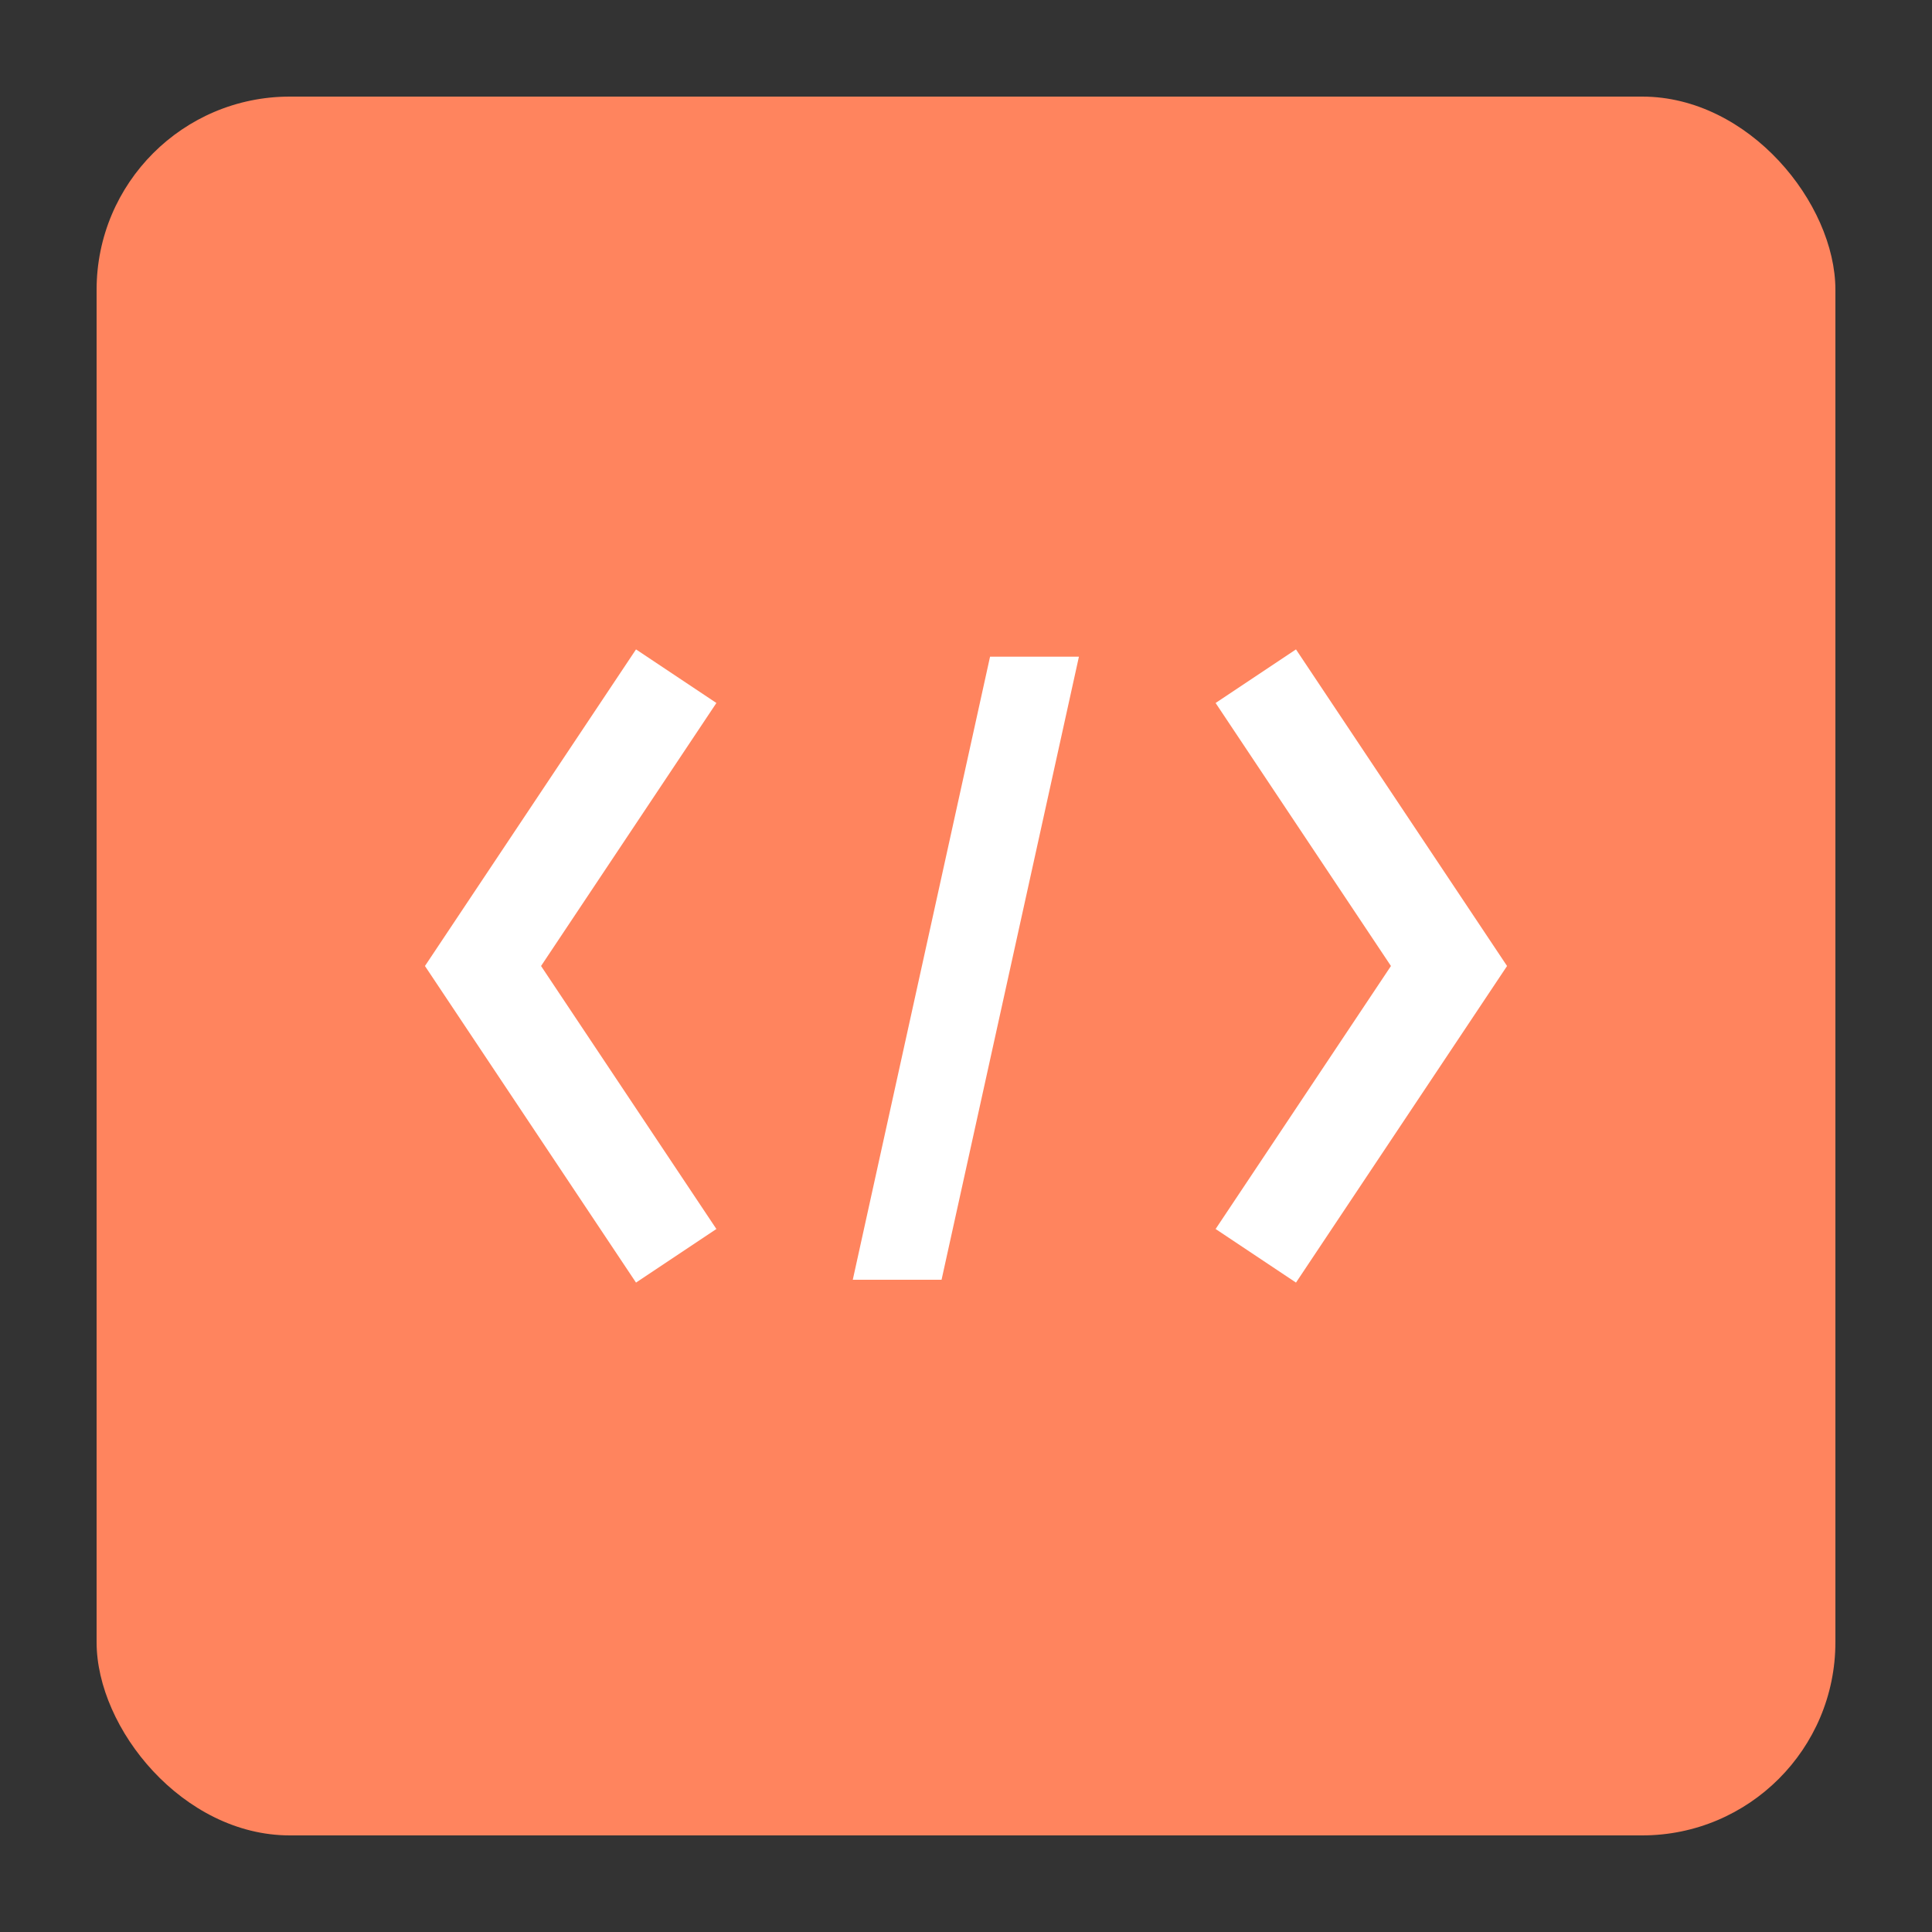 <svg width="20" height="20" viewBox="0 0 20 20" fill="none" xmlns="http://www.w3.org/2000/svg">
<rect x="0" y="0" width="20" height="20" fill="#333333" stroke="none"/>
<rect x="1" y="1" width="18" height="18" rx="2" fill="#FF845E"/>
<path d="M11.169 6.798H10.249L8.828 13.248H9.747L11.169 6.798Z" fill="white"/>
<path d="M7 7L5 10L7 13" stroke="white"/>
<path d="M13 7L15 10L13 13" stroke="white"/>
</svg>
